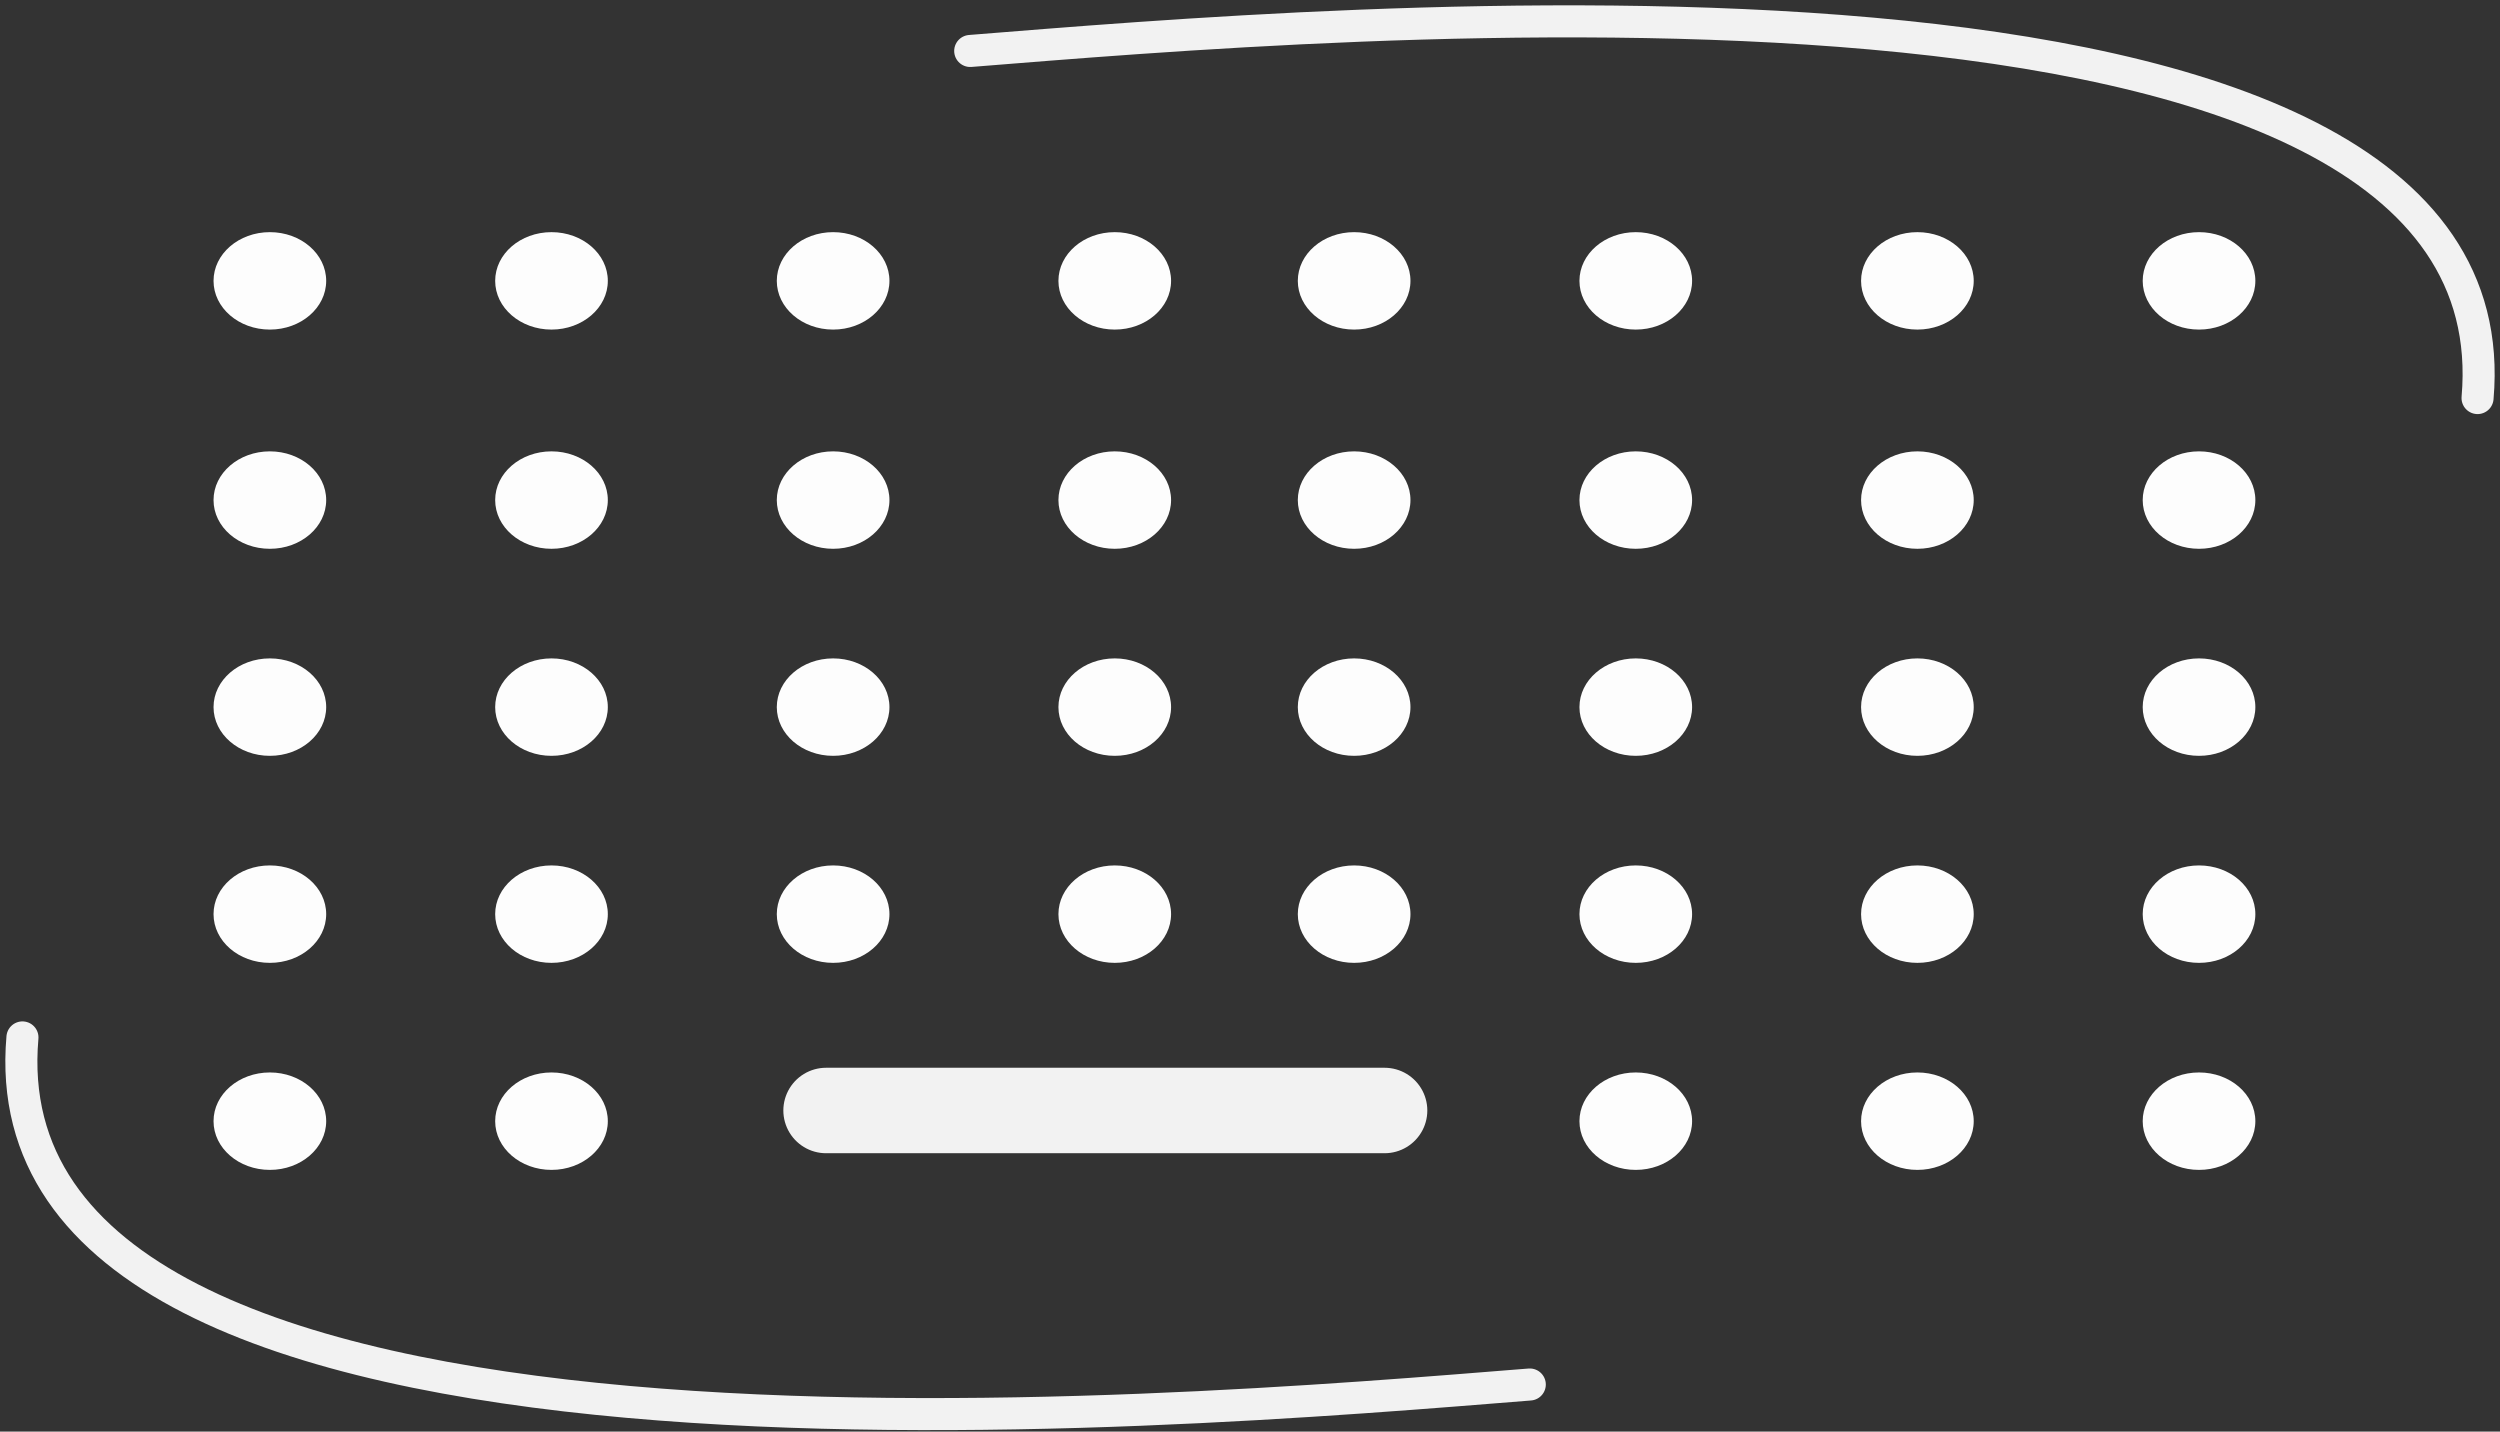 <svg width="234" height="134" viewBox="0 0 234 134" fill="none" xmlns="http://www.w3.org/2000/svg">
<rect x="0" y="0" width="234" height="134" fill="#333333" stroke="none"/>
<ellipse cx="205.829" cy="26.289" rx="5.272" ry="4.56" fill="#FDFDFD"/>
<ellipse cx="179.468" cy="26.289" rx="5.272" ry="4.56" fill="#FDFDFD"/>
<ellipse cx="153.108" cy="26.289" rx="5.272" ry="4.56" fill="#FDFDFD"/>
<ellipse cx="126.747" cy="26.289" rx="5.272" ry="4.56" fill="#FDFDFD"/>
<ellipse cx="104.341" cy="26.289" rx="5.272" ry="4.56" fill="#FDFDFD"/>
<ellipse cx="77.98" cy="26.289" rx="5.272" ry="4.56" fill="#FDFDFD"/>
<ellipse cx="51.62" cy="26.289" rx="5.272" ry="4.56" fill="#FDFDFD"/>
<ellipse cx="25.259" cy="26.289" rx="5.272" ry="4.56" fill="#FDFDFD"/>
<ellipse cx="205.829" cy="46.807" rx="5.272" ry="4.56" fill="#FDFDFD"/>
<ellipse cx="179.468" cy="46.807" rx="5.272" ry="4.56" fill="#FDFDFD"/>
<ellipse cx="153.108" cy="46.807" rx="5.272" ry="4.56" fill="#FDFDFD"/>
<ellipse cx="126.747" cy="46.807" rx="5.272" ry="4.56" fill="#FDFDFD"/>
<ellipse cx="104.341" cy="46.807" rx="5.272" ry="4.56" fill="#FDFDFD"/>
<ellipse cx="77.98" cy="46.807" rx="5.272" ry="4.56" fill="#FDFDFD"/>
<ellipse cx="51.62" cy="46.807" rx="5.272" ry="4.56" fill="#FDFDFD"/>
<ellipse cx="25.259" cy="46.807" rx="5.272" ry="4.56" fill="#FDFDFD"/>
<ellipse cx="205.829" cy="66.186" rx="5.272" ry="4.56" fill="#FDFDFD"/>
<ellipse cx="179.468" cy="66.186" rx="5.272" ry="4.56" fill="#FDFDFD"/>
<ellipse cx="153.108" cy="66.186" rx="5.272" ry="4.56" fill="#FDFDFD"/>
<ellipse cx="126.747" cy="66.186" rx="5.272" ry="4.56" fill="#FDFDFD"/>
<ellipse cx="104.341" cy="66.186" rx="5.272" ry="4.56" fill="#FDFDFD"/>
<ellipse cx="77.98" cy="66.186" rx="5.272" ry="4.56" fill="#FDFDFD"/>
<ellipse cx="51.62" cy="66.186" rx="5.272" ry="4.56" fill="#FDFDFD"/>
<ellipse cx="25.259" cy="66.186" rx="5.272" ry="4.56" fill="#FDFDFD"/>
<ellipse cx="205.829" cy="85.564" rx="5.272" ry="4.56" fill="#FDFDFD"/>
<ellipse cx="179.468" cy="85.564" rx="5.272" ry="4.56" fill="#FDFDFD"/>
<ellipse cx="153.108" cy="85.564" rx="5.272" ry="4.56" fill="#FDFDFD"/>
<ellipse cx="126.747" cy="85.564" rx="5.272" ry="4.56" fill="#FDFDFD"/>
<ellipse cx="104.341" cy="85.564" rx="5.272" ry="4.56" fill="#FDFDFD"/>
<ellipse cx="77.98" cy="85.564" rx="5.272" ry="4.56" fill="#FDFDFD"/>
<ellipse cx="51.62" cy="85.564" rx="5.272" ry="4.56" fill="#FDFDFD"/>
<ellipse cx="25.259" cy="85.564" rx="5.272" ry="4.56" fill="#FDFDFD"/>
<ellipse cx="205.829" cy="104.942" rx="5.272" ry="4.56" fill="#FDFDFD"/>
<ellipse cx="179.468" cy="104.942" rx="5.272" ry="4.56" fill="#FDFDFD"/>
<ellipse cx="153.108" cy="104.942" rx="5.272" ry="4.56" fill="#FDFDFD"/>
<ellipse cx="51.62" cy="104.942" rx="5.272" ry="4.56" fill="#FDFDFD"/>
<ellipse cx="25.259" cy="104.942" rx="5.272" ry="4.56" fill="#FDFDFD"/>
<path d="M90.812 4.77C123.8 2.139 235.834 -7.769 231.899 37.258" stroke="#F2F2F2" stroke-width="3" stroke-linecap="round"/>
<path d="M143.188 129.59C110.2 132.222 -1.834 142.129 2.101 97.103" stroke="#F2F2F2" stroke-width="3" stroke-linecap="round"/>
<path d="M77.321 103.942H129.597" stroke="#F2F2F2" stroke-width="8" stroke-linecap="round"/>
</svg>
